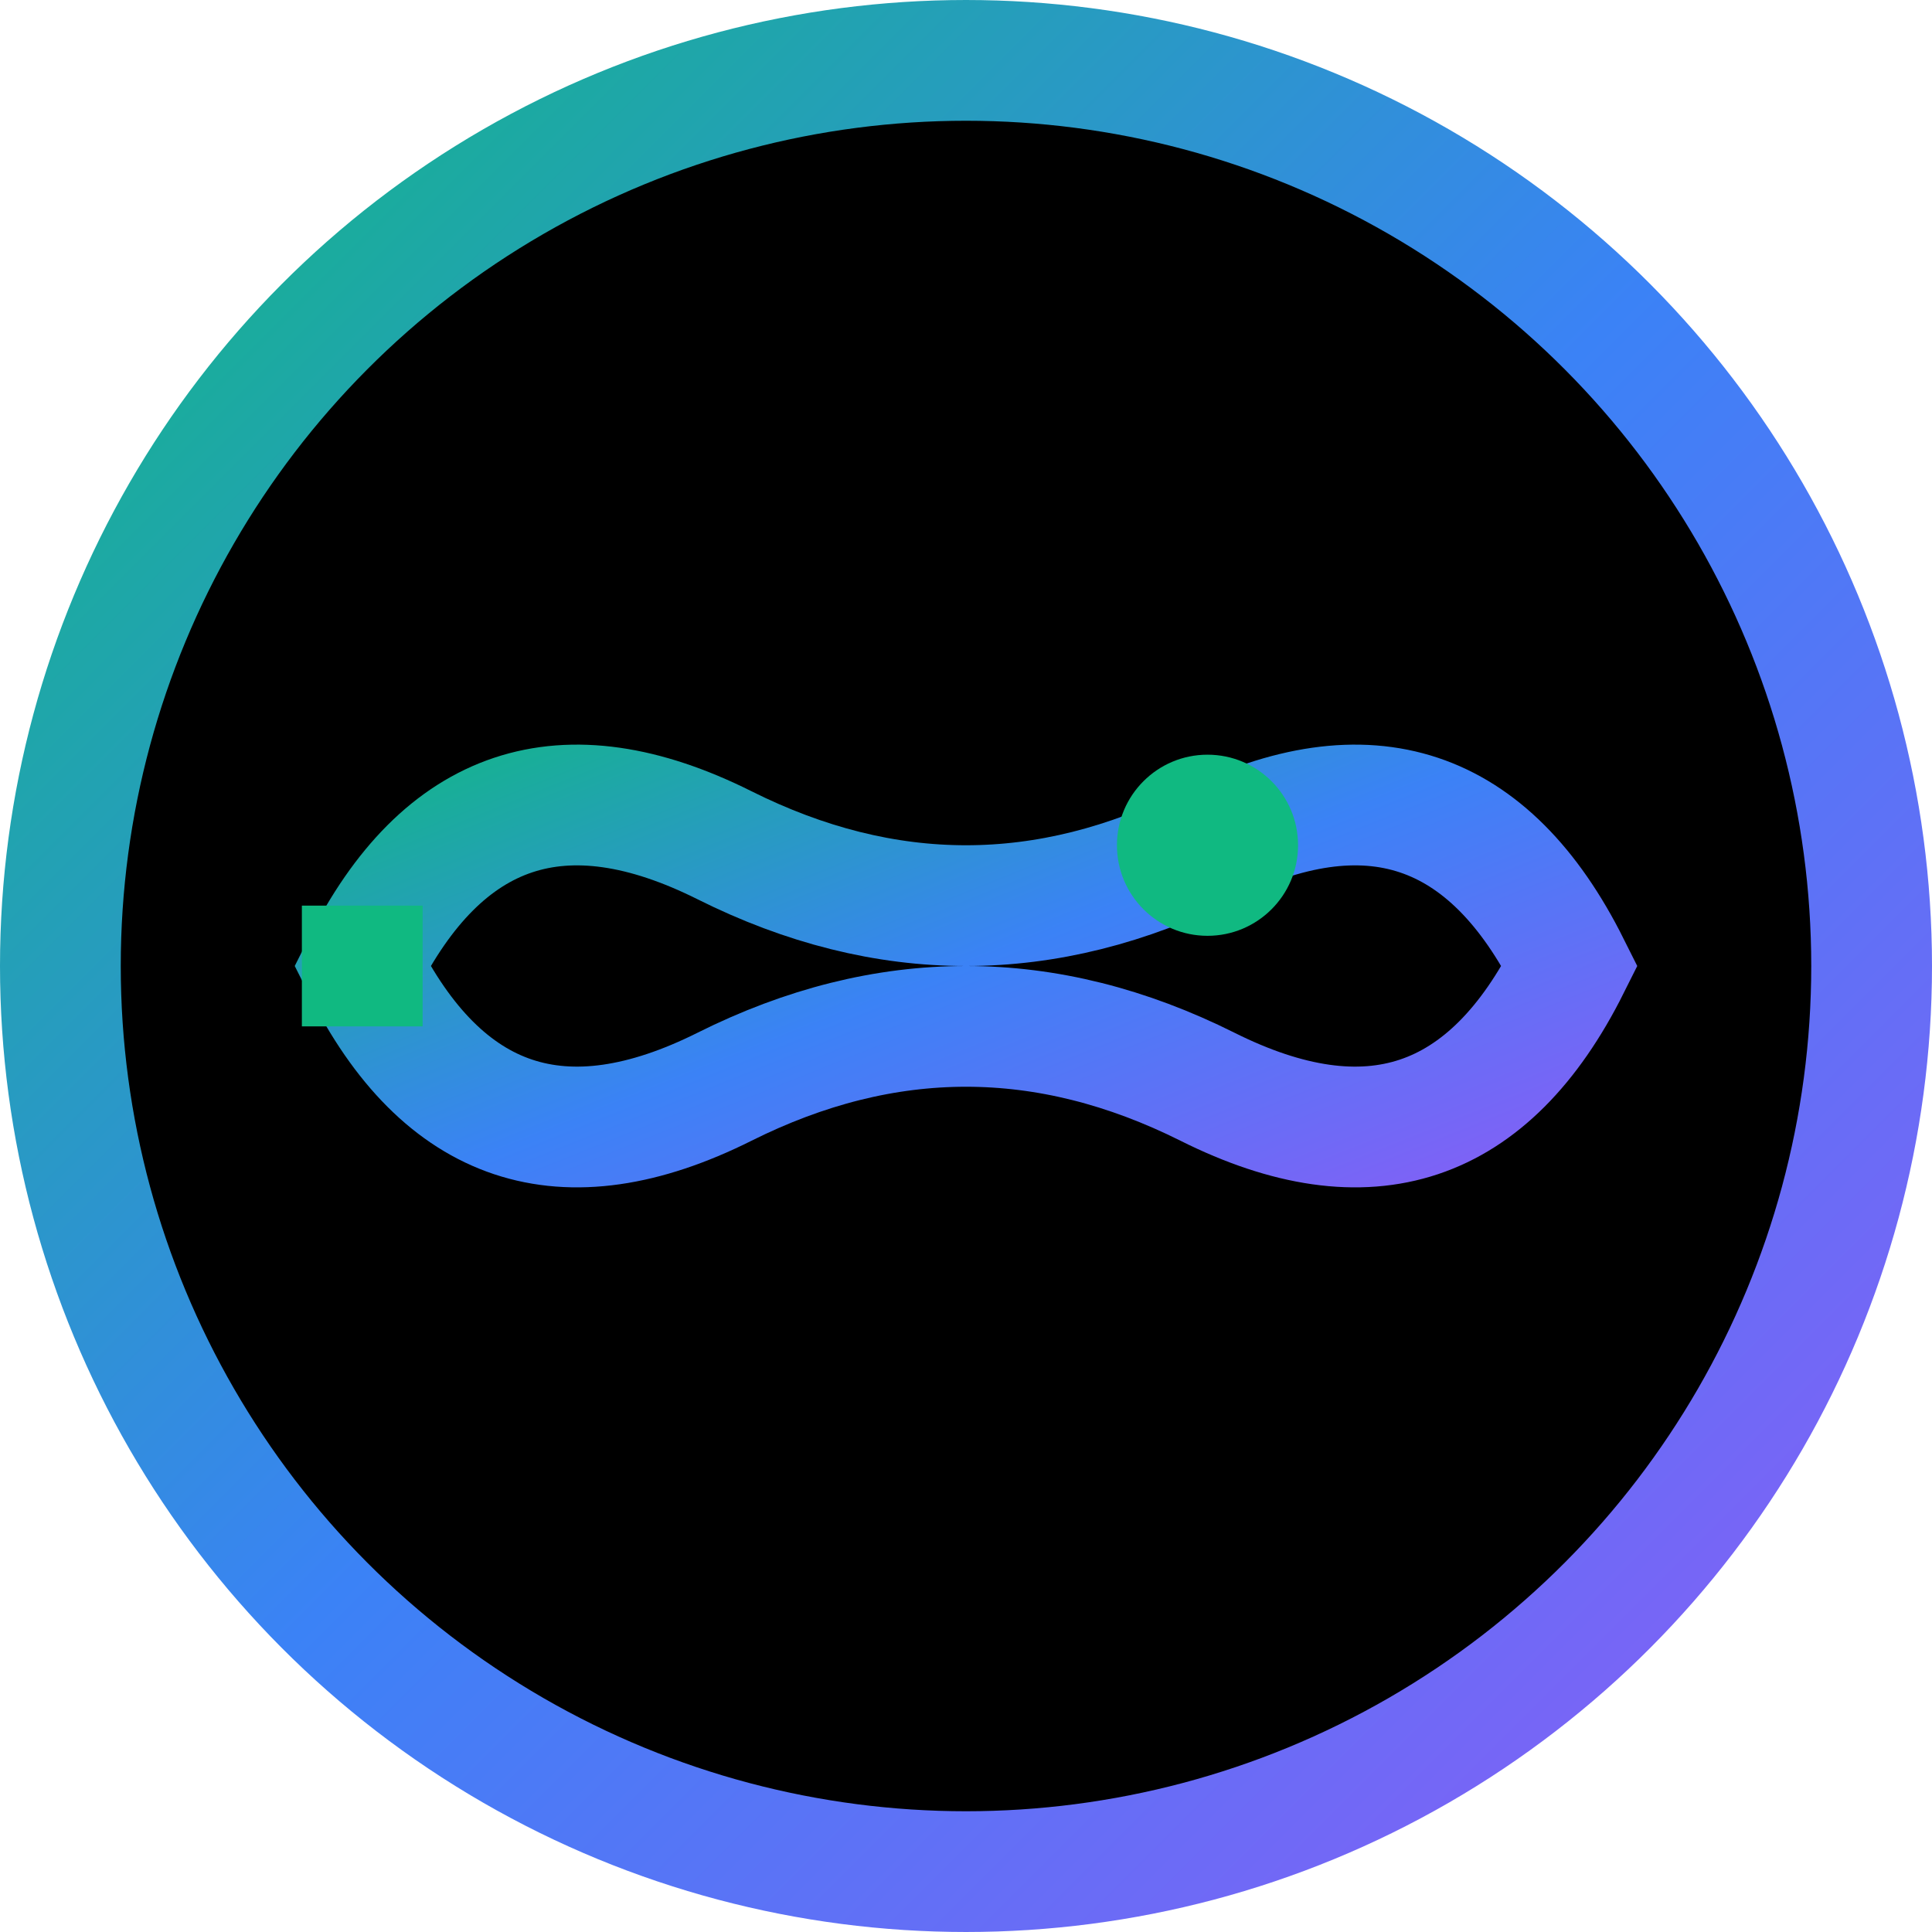 <svg xmlns="http://www.w3.org/2000/svg" viewBox="0 0 32 32" fill="none">
  <defs>
    <linearGradient id="trackGradient" x1="0%" y1="0%" x2="100%" y2="100%">
      <stop offset="0%" stop-color="#10b981" />
      <stop offset="50%" stop-color="#3b82f6" />
      <stop offset="100%" stop-color="#8b5cf6" />
    </linearGradient>
  </defs>
  
  <!-- Background Circle -->
  <circle cx="16" cy="16" r="15" fill="#000000" stroke="url(#trackGradient)" stroke-width="2"/>
  
  <!-- Simplified Nürburgring Track Layout -->
  <path d="M 6 16 Q 8 12 12 14 Q 16 16 20 14 Q 24 12 26 16 Q 24 20 20 18 Q 16 16 12 18 Q 8 20 6 16 Z" 
        fill="none" 
        stroke="url(#trackGradient)" 
        stroke-width="2" 
        stroke-linecap="round"/>
  
  <!-- Start/Finish Line -->
  <rect x="5" y="15" width="2" height="2" fill="#10b981"/>
  
  <!-- Racing Car Dot -->
  <circle cx="20" cy="14" r="1.5" fill="#10b981">
    <animateMotion dur="3s" repeatCount="indefinite" rotate="auto">
      <mpath href="#track-path"/>
    </animateMotion>
  </circle>
  
  <!-- Hidden path for animation -->
  <path id="track-path" d="M 6 16 Q 8 12 12 14 Q 16 16 20 14 Q 24 12 26 16 Q 24 20 20 18 Q 16 16 12 18 Q 8 20 6 16 Z" fill="none" stroke="none"/>
</svg>
